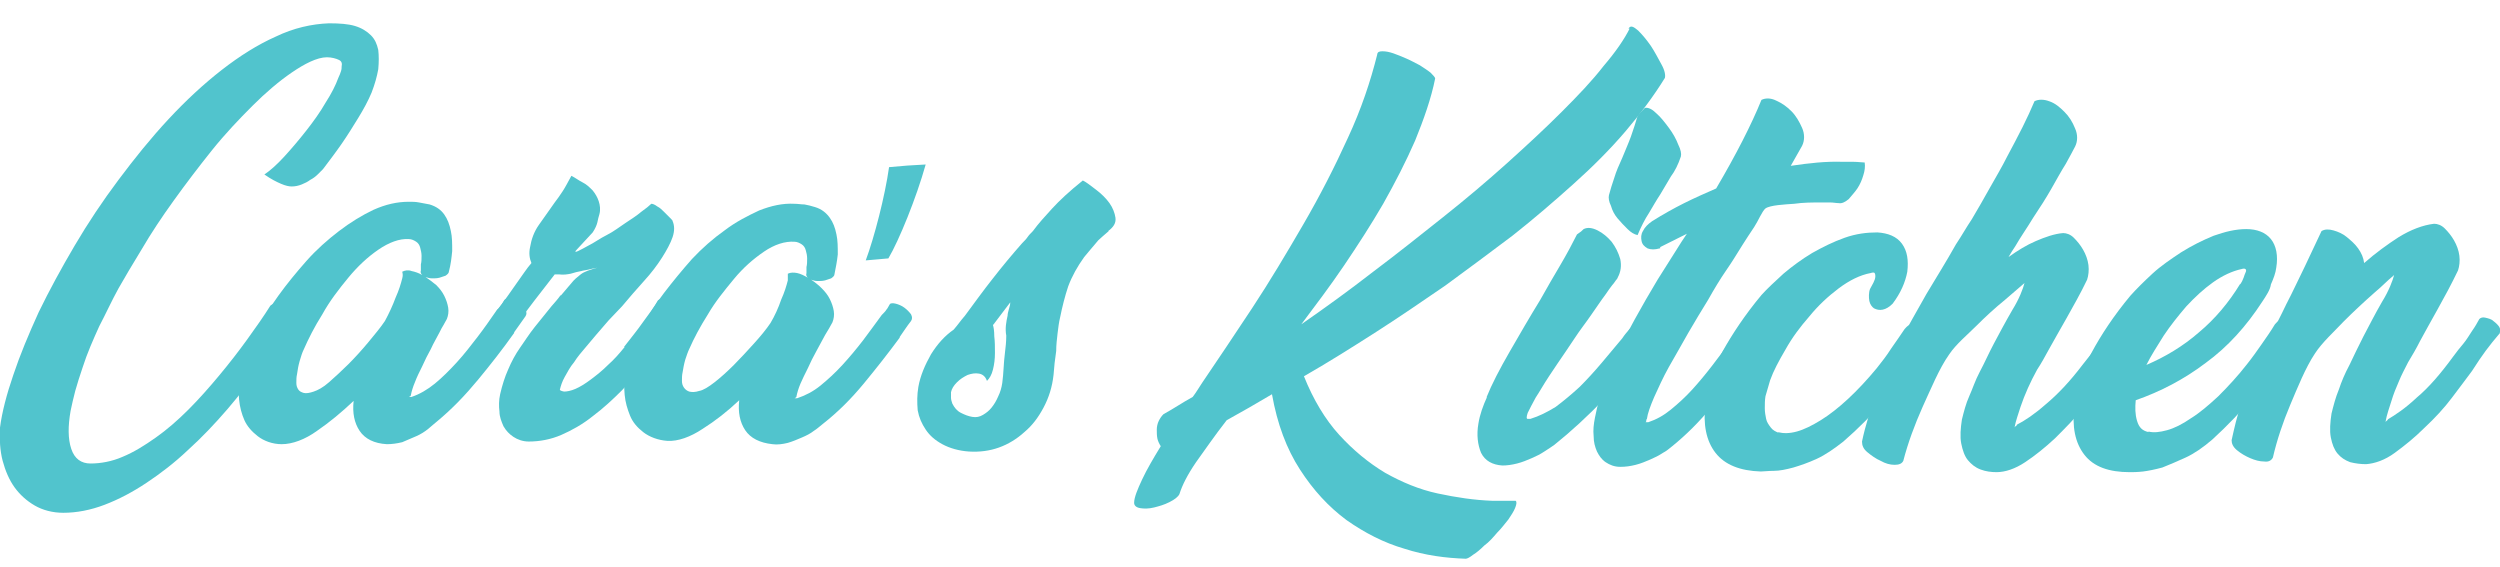 <?xml version="1.0" encoding="utf-8"?>
<!-- Generator: Adobe Illustrator 25.4.1, SVG Export Plug-In . SVG Version: 6.00 Build 0)  -->
<svg version="1.1" id="Layer_1" xmlns="http://www.w3.org/2000/svg" xmlns:xlink="http://www.w3.org/1999/xlink" x="0px" y="0px"
	 viewBox="0 0 375.4 85.1" style="enable-background:new 0 0 375.4 85.1;" xml:space="preserve">
<style type="text/css">
	.st0{fill:#51C4CD;}
</style>
<g>
	<g>
		<path class="st0" d="M44,47.6c-1.4,2.4-2.9,4.7-4.6,7.1c-1.7,2.4-3.5,4.7-5.3,6.8c-1.9,2.2-3.8,4.2-5.9,6.1
			c-2,1.9-4.1,3.5-6.2,4.9c-2.1,1.4-4.2,2.5-6.3,3.3c-2.1,0.8-4.2,1.2-6.2,1.2c-1.6,0-3.1-0.4-4.3-1.1C4,75.2,3,74.3,2.2,73.2
			c-0.8-1.1-1.4-2.5-1.8-4c-0.4-1.5-0.5-3.3-0.4-5C0.3,61.9,1,59.2,2,56.3c1-3,2.3-6.1,3.8-9.4c1.6-3.3,3.4-6.6,5.4-10
			c2-3.4,4.2-6.7,6.6-9.9c2.4-3.2,4.8-6.2,7.5-9.1c2.6-2.8,5.3-5.3,8-7.4c2.7-2.1,5.4-3.8,8.1-5c2.7-1.3,5.4-1.9,8-2
			c1.6,0,2.9,0.1,3.9,0.4c1,0.3,1.8,0.8,2.4,1.4c0.6,0.6,0.9,1.3,1.1,2.2c0.1,0.9,0.1,1.8,0,2.9c-0.2,1.1-0.5,2.2-1,3.5
			c-0.5,1.2-1.2,2.5-2,3.8c-0.8,1.3-1.6,2.6-2.5,3.9c-0.9,1.3-1.9,2.6-2.8,3.8c-0.2,0.2-0.5,0.5-0.8,0.8c-0.3,0.3-0.7,0.6-1.1,0.8
			c-0.4,0.3-0.8,0.5-1.3,0.7c-0.5,0.2-1,0.3-1.5,0.3c-0.4,0-0.9-0.1-1.6-0.4c-0.7-0.3-1.5-0.7-2.5-1.4c0.9-0.6,1.9-1.5,3-2.7
			c1.1-1.2,2.2-2.5,3.3-3.9c1.1-1.4,2.1-2.8,2.9-4.2c0.9-1.4,1.5-2.6,1.9-3.7c0.2-0.4,0.3-0.7,0.4-1c0.1-0.3,0.1-0.5,0.1-0.7
			c0.1-0.5,0-0.8-0.4-1c-0.4-0.2-1.1-0.4-1.8-0.4c-1.5,0-3.4,1-5.3,2.3c-1.9,1.3-3.9,3-5.9,5c-2,2-4.1,4.2-6.1,6.7
			c-2,2.5-3.9,5-5.7,7.5c-1.8,2.5-3.4,4.9-4.8,7.3c-1.4,2.3-2.6,4.3-3.5,5.9c-1,1.8-1.9,3.8-2.9,5.7c-0.9,2-1.8,4-2.5,6.2
			c-0.4,1.2-0.8,2.4-1.1,3.5c-0.3,1.1-0.5,2.1-0.7,3c-0.4,2.3-0.4,4.2,0.1,5.7s1.5,2.2,2.9,2.2c1.5,0,3.2-0.3,4.8-1
			c1.7-0.7,3.3-1.7,5-2.9c1.7-1.2,3.3-2.6,4.9-4.2c1.6-1.6,3.1-3.3,4.6-5.1c1.5-1.8,2.9-3.6,4.2-5.4c1.3-1.8,2.5-3.5,3.5-5.1
			c0.2-0.2,0.5-0.3,1-0.3c0.5,0,1,0.2,1.4,0.4c0.5,0.2,0.8,0.5,1.1,0.8c0.3,0.3,0.3,0.6,0,0.9C44,47.7,44,47.7,44,47.6z"/>
		<path class="st0" d="M67.4,40.8c0,0.2-0.2,0.4-0.5,0.6c-0.3,0.1-0.6,0.2-0.9,0.3c-0.4,0.1-0.7,0.1-1.1,0.1c-0.4,0-0.7-0.1-1-0.2
			c0.6,0.4,1.1,0.8,1.6,1.2c0.5,0.5,0.9,1,1.2,1.6c0.3,0.6,0.5,1.2,0.6,1.8c0.1,0.6,0,1.2-0.2,1.7c-0.2,0.3-0.3,0.6-0.5,0.9
			c-0.2,0.3-0.4,0.7-0.6,1.1c-0.4,0.8-0.9,1.6-1.3,2.5c-0.5,0.9-0.9,1.7-1.3,2.6c-0.4,0.8-0.8,1.6-1.1,2.4c-0.3,0.7-0.5,1.4-0.6,1.9
			c0,0.1,0,0.1-0.1,0.2c-0.1,0-0.1,0.1-0.2,0.1c0.2,0,0.3,0,0.4,0c1.2-0.4,2.4-1.1,3.5-2c1.1-0.9,2.2-2,3.3-3.2
			c1.1-1.2,2.1-2.5,3.1-3.8c1-1.3,1.9-2.6,2.8-3.9c0.3-0.3,0.6-0.6,0.7-0.8c0.2-0.2,0.3-0.5,0.5-0.8c0.1-0.2,0.5-0.3,0.9-0.2
			c0.4,0.1,0.9,0.3,1.3,0.6c0.4,0.3,0.7,0.6,1,1c0.2,0.4,0.2,0.7,0,1c-0.7,1-1,1.4-1.7,2.4c0,0,0,0,0,0.1c-1.7,2.4-3.5,4.7-5.4,7
			c-1.9,2.3-3.9,4.4-6.2,6.3c-0.4,0.3-0.8,0.7-1.3,1.1c-0.5,0.4-1.1,0.8-1.8,1.1c-0.7,0.3-1.4,0.6-2.1,0.9c-0.8,0.2-1.6,0.3-2.3,0.3
			c-1.9-0.1-3.3-0.8-4.1-2c-0.8-1.2-1.1-2.7-0.9-4.5c-1.8,1.7-3.6,3.2-5.5,4.5c-1.8,1.3-3.7,2-5.3,2c-1.4,0-2.7-0.5-3.6-1.2
			c-0.9-0.7-1.6-1.5-2-2.4c-0.4-0.9-0.7-2-0.8-3.1c-0.1-1.1-0.1-2.2,0.1-3.1c0.1-0.9,0.3-1.6,0.5-2.2c0.4-1.5,1.1-3.1,2-4.9
			c0.9-1.8,2-3.6,3.3-5.4c1.3-1.8,2.7-3.5,4.2-5.2c1.5-1.7,3.2-3.2,4.9-4.5c1.7-1.3,3.5-2.4,5.2-3.2c1.8-0.8,3.5-1.2,5.3-1.2
			c0.5,0,1,0,1.5,0.1c0.5,0.1,1,0.2,1.6,0.3c1,0.3,1.7,0.8,2.2,1.5c0.5,0.7,0.8,1.5,1,2.5c0.2,0.9,0.2,1.9,0.2,3
			C67.8,38.7,67.7,39.7,67.4,40.8z M60.4,40.8c0.4-0.2,0.9-0.3,1.4-0.1c0.5,0.1,1.1,0.3,1.6,0.6c-0.2-0.2-0.3-0.4-0.2-0.7
			c0-0.1,0-0.3,0-0.4c0-0.2,0-0.3,0-0.5c0.1-0.4,0.1-0.8,0.1-1.3c0-0.4-0.1-0.8-0.2-1.2c-0.1-0.4-0.3-0.7-0.6-0.9
			c-0.3-0.2-0.7-0.4-1.1-0.4c-1.4-0.1-3,0.5-4.6,1.6c-1.6,1.1-3.1,2.5-4.5,4.2c-1.4,1.7-2.8,3.5-3.9,5.5c-1.2,1.9-2.1,3.7-2.8,5.3
			c-0.2,0.4-0.4,1-0.6,1.7c-0.2,0.7-0.3,1.3-0.4,2c-0.1,0.4-0.1,0.9-0.1,1.3c0,0.4,0.1,0.7,0.3,1c0.2,0.3,0.5,0.4,0.8,0.5
			c0.4,0.1,0.9,0,1.5-0.2c0.6-0.2,1.4-0.6,2.3-1.4c0.9-0.8,1.9-1.7,2.9-2.7c1-1,2-2.1,3-3.3c1-1.2,1.9-2.3,2.5-3.2
			c0.6-1.1,1.2-2.4,1.6-3.5c0.5-1.1,0.8-2.1,1-2.9C60.5,41.4,60.5,41.2,60.4,40.8z"/>
		<path class="st0" d="M97.1,54.5c-1.1,1.3-2.4,2.7-3.7,4.1C92,60,90.6,61.3,89,62.5c-1.5,1.2-3.1,2.1-4.7,2.8c-1.6,0.7-3.3,1-4.9,1
			c-0.9,0-1.7-0.3-2.3-0.7c-0.6-0.4-1.1-0.9-1.5-1.6c-0.3-0.7-0.6-1.4-0.6-2.2c-0.1-0.8-0.1-1.7,0.1-2.6c0.3-1.3,0.7-2.6,1.2-3.7
			c0.5-1.2,1.1-2.3,1.8-3.3c0.7-1,1.4-2.1,2.2-3.1c0.8-1,1.6-2,2.5-3.1c0.6-0.7,0.9-1,1.4-1.7c0,0,0,0,0,0.1c0.7-0.8,1-1.2,1.7-2
			c0.3-0.4,0.8-0.8,1.3-1.2c0.5-0.4,1.4-0.7,2.5-1c-0.6,0.1-1,0.2-1.4,0.3c-0.4,0.1-0.7,0.1-1,0.2c-0.5,0.1-1,0.2-1.6,0.4
			c-0.5,0.1-1.1,0.2-1.8,0.1c-0.2,0-0.4,0-0.6,0c-1.1,1.4-2.1,2.7-3.1,4s-1.9,2.5-2.7,3.7c0,0,0,0,0-0.1c-0.2,0.2-0.4,0.3-0.8,0.2
			c-0.4-0.1-0.8-0.3-1.1-0.6c-0.4-0.3-0.7-0.6-0.9-1c-0.2-0.4-0.2-0.7,0-1c0,0,0,0,0,0.1c1.2-1.5,2.1-2.9,2.9-4
			c0.8-1.1,1.5-2.2,2.2-3c-0.3-0.7-0.4-1.5-0.2-2.4c0.2-1.2,0.6-2.3,1.3-3.3c0.7-1,1.5-2.1,2.4-3.4c0.4-0.5,0.8-1.1,1.2-1.7
			c0.4-0.6,0.8-1.4,1.3-2.3c0.6,0.3,1.1,0.7,1.7,1c0.6,0.3,1,0.7,1.5,1.2c0.4,0.5,0.7,1,0.9,1.6c0.2,0.6,0.3,1.3,0.1,2
			c-0.1,0.3-0.2,0.7-0.3,1.2c-0.1,0.4-0.3,0.9-0.7,1.5c-1,1.1-1.5,1.6-2.5,2.7c-0.2,0.2-0.1,0.3,0.3,0.1c0.4-0.2,1-0.5,1.7-0.9
			c0.8-0.4,1.6-1,2.6-1.5s1.9-1.2,2.8-1.8c0.9-0.6,1.7-1.1,2.4-1.7c0.7-0.5,1.2-0.9,1.5-1.2c0.2,0,0.5,0.1,0.9,0.4
			c0.4,0.2,0.7,0.5,1,0.8c0.3,0.3,0.6,0.6,0.9,0.9c0.3,0.3,0.4,0.4,0.4,0.5c0.3,0.7,0.3,1.5,0,2.4c-0.3,0.9-0.9,2-1.6,3.1
			c-0.7,1.1-1.6,2.3-2.7,3.5c-1.1,1.2-2.2,2.5-3.3,3.8c-0.7,0.7-1.3,1.4-2,2.1c-0.6,0.7-1.3,1.5-1.9,2.2c-0.5,0.6-1,1.2-1.6,1.9
			c-0.6,0.7-1.2,1.4-1.7,2.2c-0.6,0.7-1,1.5-1.4,2.2c-0.4,0.7-0.6,1.4-0.7,1.8c-0.1,0.2,0.1,0.3,0.6,0.4c0.4,0,1-0.1,1.7-0.4
			c0.7-0.3,1.5-0.8,2.3-1.4c0.8-0.6,1.7-1.3,2.6-2.2c0.9-0.8,1.7-1.7,2.5-2.7c0,0,0,0-0.1,0c1-1.3,2-2.5,2.9-3.8
			c0.9-1.2,1.7-2.3,2.2-3.2c0.2-0.2,0.5-0.2,0.9-0.1c0.4,0.1,0.8,0.4,1.1,0.7c0.4,0.3,0.6,0.7,0.8,1.1c0.2,0.4,0.2,0.8-0.1,1
			c0,0,0-0.1,0.1-0.1c-0.9,1.2-1.3,1.8-2.2,3c-1.1,1.6-1.7,2.4-2.8,4C97.2,54.4,97.1,54.5,97.1,54.5z"/>
		<path class="st0" d="M125.3,41.2c0,0.2-0.2,0.4-0.5,0.6c-0.3,0.1-0.6,0.2-0.9,0.3c-0.4,0.1-0.7,0.1-1.1,0.1c-0.4,0-0.7-0.1-1-0.2
			c0.6,0.4,1.1,0.8,1.6,1.3c0.5,0.5,0.9,1,1.2,1.6c0.3,0.6,0.5,1.2,0.6,1.8c0.1,0.6,0,1.2-0.2,1.7c-0.2,0.3-0.3,0.6-0.5,0.9
			c-0.2,0.3-0.4,0.7-0.6,1c-0.4,0.8-0.9,1.6-1.3,2.4c-0.5,0.9-0.9,1.7-1.3,2.6c-0.4,0.8-0.8,1.6-1.1,2.3c-0.3,0.7-0.5,1.4-0.6,1.9
			c0,0.1,0,0.1-0.1,0.2c-0.1,0-0.1,0.1-0.2,0.1c0.2,0,0.3,0,0.4,0c1.2-0.4,2.4-1,3.5-1.9c1.1-0.9,2.2-1.9,3.3-3.1
			c1.1-1.2,2.1-2.4,3.1-3.7c1-1.3,1.9-2.6,2.8-3.8c0.3-0.3,0.6-0.6,0.7-0.8c0.2-0.2,0.3-0.5,0.5-0.8c0.1-0.2,0.5-0.2,0.9-0.1
			c0.4,0.1,0.9,0.3,1.3,0.6c0.4,0.3,0.7,0.6,1,1c0.2,0.4,0.2,0.7,0,1c-0.7,0.9-1,1.4-1.7,2.4c0,0,0,0,0,0.1
			c-1.7,2.3-3.5,4.6-5.4,6.9c-1.9,2.3-3.9,4.3-6.2,6.1c-0.4,0.3-0.8,0.7-1.3,1c-0.5,0.4-1.1,0.7-1.8,1c-0.7,0.3-1.4,0.6-2.1,0.8
			c-0.8,0.2-1.6,0.3-2.3,0.2c-1.9-0.2-3.3-0.9-4.1-2.1c-0.8-1.2-1.1-2.7-0.9-4.5c-1.8,1.7-3.6,3.1-5.5,4.3c-1.8,1.2-3.7,1.9-5.3,1.8
			c-1.4-0.1-2.7-0.6-3.6-1.3c-0.9-0.7-1.6-1.5-2-2.5c-0.4-1-0.7-2-0.8-3.1c-0.1-1.1-0.1-2.2,0.1-3.1c0.1-0.9,0.3-1.6,0.5-2.2
			c0.4-1.5,1.1-3.1,2-4.8c0.9-1.8,2-3.5,3.3-5.2c1.3-1.7,2.7-3.4,4.2-5.1c1.5-1.6,3.2-3.1,4.9-4.3c1.7-1.3,3.5-2.2,5.2-3
			c1.8-0.7,3.5-1.1,5.3-1c0.5,0,1,0.1,1.5,0.1c0.5,0.1,1,0.2,1.6,0.4c1,0.3,1.7,0.9,2.2,1.6c0.5,0.7,0.8,1.5,1,2.5
			c0.2,0.9,0.2,1.9,0.2,3C125.7,39.2,125.5,40.2,125.3,41.2z M118.3,41.1c0.4-0.2,0.9-0.2,1.4-0.1s1.1,0.4,1.6,0.7
			c-0.2-0.2-0.3-0.4-0.2-0.7c0-0.1,0-0.3,0-0.4c0-0.2,0-0.3,0-0.5c0.1-0.4,0.1-0.8,0.1-1.3c0-0.4-0.1-0.9-0.2-1.2
			c-0.1-0.4-0.3-0.7-0.6-0.9c-0.3-0.2-0.7-0.4-1.1-0.4c-1.4-0.1-3,0.4-4.6,1.5c-1.6,1.1-3.1,2.4-4.5,4.1c-1.4,1.7-2.8,3.4-3.9,5.3
			c-1.2,1.9-2.1,3.6-2.8,5.2c-0.2,0.4-0.4,1-0.6,1.6c-0.2,0.7-0.3,1.3-0.4,1.9c-0.1,0.4-0.1,0.9-0.1,1.3c0,0.4,0.1,0.7,0.3,1
			c0.2,0.3,0.5,0.5,0.8,0.6c0.4,0.1,0.9,0.1,1.5-0.1c0.6-0.1,1.4-0.6,2.3-1.3c0.9-0.7,1.9-1.6,2.9-2.6c1-1,2-2.1,3-3.2
			c1-1.1,1.9-2.2,2.5-3.1c0.6-1,1.2-2.3,1.6-3.5c0.5-1.1,0.8-2.1,1-2.9C118.3,41.7,118.3,41.5,118.3,41.1z"/>
		<path class="st0" d="M139,24.7c-1.4,5-4,11.4-5.6,14.1c-1.3,0.1-2,0.2-3.4,0.3c1.3-3.5,2.9-9.7,3.5-14
			C135.7,24.9,136.8,24.8,139,24.7z"/>
		<path class="st0" d="M137.9,58.1c0.3-1.7,1-3.3,1.9-4.9c1-1.6,2.1-2.8,3.4-3.7c0.7-0.8,1-1.3,1.7-2.1c1.4-1.9,2.7-3.7,4.2-5.6
			c1.4-1.8,2.9-3.6,4.4-5.3c0.3-0.3,0.6-0.6,0.8-0.9c0.2-0.3,0.5-0.6,0.8-0.9c0.8-1.1,1.8-2.2,2.9-3.4c1.1-1.2,2.6-2.6,4.6-4.2
			c0.6,0.3,1.2,0.8,2,1.4c0.8,0.6,1.5,1.3,2,2c0.5,0.7,0.8,1.5,0.9,2.2c0.1,0.8-0.3,1.4-1.1,2c0.1,0,0.1,0,0.2-0.1
			c-0.8,0.7-1.4,1.2-1.7,1.5c-0.3,0.4-0.7,0.8-1.1,1.3c-0.4,0.5-0.6,0.7-1,1.2c-1,1.4-1.8,2.8-2.4,4.4c-0.5,1.5-0.9,3.1-1.2,4.6
			c-0.2,0.8-0.3,1.7-0.4,2.5c-0.1,0.9-0.2,1.7-0.2,2.6c-0.2,1.4-0.3,2.2-0.4,3.6c-0.2,1.8-0.7,3.4-1.5,4.9c-0.8,1.5-1.7,2.7-2.9,3.7
			c-1.1,1-2.4,1.8-3.8,2.3c-1.4,0.5-2.9,0.7-4.5,0.6c-1.5-0.1-2.9-0.5-4-1.1c-1.1-0.6-1.9-1.3-2.5-2.2c-0.6-0.9-1-1.8-1.2-2.9
			C137.7,60.4,137.7,59.3,137.9,58.1z M151.3,47.4c0-0.3,0.1-0.6,0.2-1c0.1-0.3,0.2-0.7,0.2-1c-1,1.3-1.5,2-2.5,3.3c0,0,0,0-0.1,0.1
			c0.1,0.3,0.2,0.9,0.2,1.7c0.1,0.8,0.1,1.6,0.1,2.5c0,0.9-0.1,1.7-0.3,2.5c-0.2,0.8-0.5,1.3-0.9,1.7c-0.2-0.6-0.6-1-1.2-1.1
			c-0.6-0.1-1.1,0-1.7,0.2c-0.6,0.3-1.1,0.6-1.6,1.1c-0.5,0.5-0.8,1-0.9,1.5c0,0.2,0,0.4,0,0.8c0,0.3,0.1,0.6,0.2,0.9
			c0.3,0.6,0.7,1.1,1.3,1.4c0.6,0.3,1.1,0.5,1.7,0.6c0.6,0.1,1.1,0,1.6-0.3c0.5-0.3,0.9-0.6,1.3-1.1c0.4-0.5,0.7-1,1-1.7
			c0.3-0.6,0.5-1.3,0.6-2c0.2-1.4,0.2-3,0.4-4.5c0.1-0.8,0.2-1.7,0.2-2.6C150.9,49.3,151.1,48.3,151.3,47.4z"/>
		<path class="st0" d="M244.6,4.2c0.3-0.4,0.7-0.2,1.4,0.4c0.6,0.6,1.2,1.3,1.9,2.3c0.6,0.9,1.1,1.9,1.6,2.8s0.6,1.6,0.5,2
			c-1.6,2.6-3.6,5.3-5.9,8c-2.3,2.7-4.9,5.3-7.8,7.9c-2.9,2.6-5.9,5.2-9.2,7.8c-3.3,2.5-6.7,5-10.1,7.5c-3.5,2.4-7,4.8-10.6,7.1
			c-3.6,2.3-7.1,4.5-10.6,6.5c1.4,3.5,3.2,6.5,5.3,8.8c2.1,2.3,4.4,4.2,6.9,5.7c2.5,1.4,5.1,2.5,7.9,3.1c2.8,0.6,5.5,1,8.2,1.1
			c0.6,0,1.2,0,1.8,0c0.6,0,1.2,0,1.7,0c0.2,0.2,0.1,0.6-0.1,1.1c-0.2,0.5-0.6,1.1-1,1.7c-0.5,0.6-1,1.3-1.7,2
			c-0.6,0.7-1.2,1.4-1.9,1.9c-0.6,0.6-1.2,1.1-1.7,1.4c-0.5,0.4-0.9,0.6-1.1,0.6c-3-0.1-6.1-0.5-9.2-1.5c-3.1-0.9-6-2.4-8.7-4.3
			c-2.7-2-5-4.5-7-7.6c-2-3.1-3.4-6.8-4.2-11.3c-2.7,1.6-4.1,2.4-6.8,3.9c-1.8,2.3-3.3,4.5-4.6,6.3c-1.3,1.9-2.1,3.5-2.5,4.8
			c-0.2,0.4-0.7,0.8-1.5,1.2s-1.5,0.6-2.3,0.8c-0.8,0.2-1.5,0.2-2.1,0.1c-0.6-0.1-0.9-0.4-0.9-0.8c0-0.8,0.5-2,1.2-3.5
			c0.7-1.5,1.7-3.2,2.8-5c-0.2-0.3-0.4-0.7-0.5-1.1c-0.1-0.5-0.1-0.9-0.1-1.4c0-0.4,0.1-0.9,0.3-1.3c0.2-0.4,0.4-0.7,0.7-1
			c1.8-1,2.6-1.6,4.4-2.6c0.6-0.8,0.8-1.2,1.4-2.1c2.3-3.4,4.8-7.1,7.5-11.2c2.7-4.1,5.2-8.3,7.7-12.6s4.7-8.6,6.7-13
			c2-4.3,3.4-8.5,4.4-12.5c0,0,0,0,0-0.1c0.1-0.3,0.3-0.4,0.8-0.4c0.5,0,1,0.1,1.6,0.3c0.6,0.2,1.3,0.5,2,0.8c0.7,0.3,1.4,0.7,2,1
			c0.6,0.4,1.1,0.7,1.6,1.1c0.4,0.4,0.7,0.7,0.7,0.9c-0.6,3-1.7,6.1-3,9.3c-1.4,3.2-3,6.3-4.8,9.5c-1.8,3.1-3.8,6.2-5.9,9.3
			c-2.1,3.1-4.3,6-6.4,8.8c3.6-2.5,7.2-5.1,10.8-7.9c3.6-2.7,7.1-5.5,10.5-8.2c3.4-2.7,6.6-5.4,9.6-8.1c3-2.7,5.7-5.2,8.2-7.7
			c2.5-2.5,4.6-4.7,6.3-6.9c1.8-2.1,3.1-4,3.9-5.6C244.5,4.3,244.5,4.3,244.6,4.2z"/>
		<path class="st0" d="M237.8,34.4c0.6-0.3,1.3-0.2,2.1,0.2c0.8,0.4,1.5,1,2.1,1.7c0.6,0.8,1,1.6,1.3,2.6c0.2,1,0.1,1.9-0.4,2.8
			c0.1-0.1,0,0-0.1,0.2c-0.2,0.2-0.4,0.6-0.7,0.9c-0.3,0.4-0.6,0.8-1,1.4c-0.4,0.5-0.7,1-1,1.4c-0.7,1-1.5,2.2-2.4,3.4
			c-0.9,1.2-1.7,2.5-2.6,3.8c-0.9,1.3-1.7,2.5-2.5,3.7c-0.8,1.2-1.4,2.3-2,3.2c-0.5,0.9-0.9,1.7-1.2,2.3c-0.2,0.6-0.2,0.9,0,0.9
			c0.2,0,0.3,0,0.4,0c1.3-0.4,2.5-1,3.8-1.8c1.2-0.9,2.4-1.9,3.6-3c1.1-1.1,2.2-2.3,3.3-3.6c1.1-1.3,2.1-2.5,3.1-3.7
			c0.4-0.6,0.6-0.8,1.1-1.4c0.2-0.2,0.6-0.3,1-0.1c0.4,0.1,0.8,0.4,1.1,0.7s0.6,0.7,0.8,1.2c0.2,0.4,0.1,0.8-0.1,1
			c0,0,0-0.1,0.1-0.1c-2,2.6-4.2,5.1-6.7,7.8c-2.5,2.6-5,4.9-7.5,6.9c-0.4,0.3-0.9,0.6-1.5,1c-0.6,0.4-1.2,0.7-1.9,1
			c-0.7,0.3-1.4,0.6-2.2,0.8c-0.8,0.2-1.5,0.3-2.2,0.3c-1.5-0.1-2.6-0.7-3.2-1.9c-0.5-1.2-0.7-2.7-0.4-4.4c0.2-1.3,0.7-2.7,1.3-4
			c0,0,0,0-0.1,0.1c0.8-2,2-4.3,3.5-6.9c1.5-2.6,3-5.2,4.6-7.8c1-1.8,2-3.5,3-5.2c1-1.7,1.8-3.2,2.5-4.6
			C237.4,34.8,237.5,34.7,237.8,34.4z M247,16.2c0.5-0.1,1.1,0.2,1.7,0.8c0.7,0.6,1.3,1.4,1.9,2.2c0.6,0.8,1.1,1.7,1.4,2.5
			c0.4,0.8,0.5,1.4,0.4,1.8c-0.4,1.2-0.9,2.2-1.5,3c-0.5,0.9-1.1,1.8-1.6,2.7c-0.6,0.9-1.1,1.8-1.7,2.8c-0.6,0.9-1.2,2.1-1.7,3.3
			c-0.5-0.1-1-0.4-1.5-0.9c-0.5-0.5-1-1-1.5-1.6s-0.8-1.2-1-1.9c-0.3-0.6-0.4-1.2-0.3-1.6c0.2-0.8,0.5-1.7,0.8-2.6
			c0.3-1,0.7-1.9,1.2-3c0.4-1,0.9-2.1,1.3-3.2c0.4-1.1,0.7-2.1,1-3.1C246.2,17,246.5,16.7,247,16.2z"/>
		<path class="st0" d="M249.2,37.3c-0.7,0.2-1.3,0.2-1.8,0c-0.5-0.3-0.8-0.6-0.9-1.1c-0.1-0.5-0.1-1,0.2-1.5c0.3-0.6,0.7-1,1.4-1.5
			c1.6-1,3.2-1.9,4.8-2.7c1.6-0.8,3.2-1.5,4.8-2.2c3-5.1,5.3-9.6,6.8-13.3c0.6-0.3,1.4-0.3,2.2,0.1c0.9,0.4,1.6,0.9,2.3,1.6
			c0.7,0.7,1.2,1.6,1.6,2.5c0.4,0.9,0.4,1.9,0,2.7c-0.7,1.2-1,1.8-1.7,3c2.7-0.4,5.3-0.7,7.9-0.6c0.4,0,0.9,0,1.6,0
			c0.6,0,1.2,0.1,1.6,0.1c0.1,0.6,0,1.3-0.2,1.9c-0.2,0.7-0.5,1.4-0.9,2c-0.4,0.6-0.9,1.1-1.3,1.6c-0.5,0.4-1,0.7-1.5,0.6
			c-0.4,0-0.8-0.1-1.3-0.1c-0.4,0-0.9,0-1.3,0c-1.4,0-2.7,0-4.1,0.2c-1.4,0.1-3.6,0.2-4.3,0.7c-0.5,0.4-1.1,1.9-1.7,2.8
			c-0.6,0.9-1.2,1.8-1.7,2.6c-0.2,0.3-0.3,0.5-0.5,0.8c-0.5,0.8-1.1,1.8-2,3.1s-1.8,2.8-2.7,4.4c-1,1.6-2,3.3-3,5
			c-1,1.8-2,3.5-2.9,5.1c-0.9,1.6-1.6,3.2-2.2,4.5c-0.6,1.4-1,2.5-1.1,3.3c-0.1,0.1-0.1,0.2-0.1,0.3s0,0.1-0.1,0.2
			c0.2,0,0.3,0,0.4,0c1.2-0.4,2.3-1,3.4-1.9c1.1-0.9,2.2-1.9,3.2-3c1-1.1,2-2.3,3-3.6c1-1.3,1.9-2.5,2.8-3.8c0,0,0,0-0.1,0
			c0.2-0.4,0.5-0.7,0.8-1c0.3-0.3,0.5-0.7,0.8-1c0.2-0.2,0.4-0.3,0.8-0.2c0.4,0.1,0.8,0.3,1.2,0.6c0.4,0.3,0.7,0.6,0.9,1
			c0.2,0.4,0.2,0.7,0.1,1c-0.8,1.1-1.2,1.6-2,2.7c-1.6,2.3-3.4,4.5-5.3,6.8c-1.9,2.3-3.9,4.3-6,6c-0.4,0.3-0.8,0.7-1.4,1
			c-0.6,0.4-1.2,0.7-1.9,1c-0.7,0.3-1.4,0.6-2.2,0.8c-0.8,0.2-1.5,0.3-2.3,0.3c-0.9,0-1.6-0.3-2.2-0.7c-0.6-0.4-1-1-1.3-1.6
			c-0.3-0.7-0.5-1.4-0.5-2.3c-0.1-0.9,0-1.8,0.2-2.8c0.1-0.4,0.2-0.9,0.3-1.4c0.1-0.5,0.3-0.9,0.4-1.3c0.6-2,1.4-4,2.3-6.1
			c0.9-2,1.9-4,3-6c1.1-2,2.2-3.9,3.4-5.9c1.2-1.9,2.4-3.8,3.6-5.7c0.3-0.5,0.5-0.7,0.8-1.2c-1.6,0.8-2.4,1.2-4,2
			C249.3,37.3,249.3,37.3,249.2,37.3z"/>
		<path class="st0" d="M287.7,54.1c-1.3,1.8-2.8,3.8-4.7,5.9c-1.8,2.2-3.9,4.3-6.2,6.3c-1.4,1.1-2.7,2-4,2.6c-1.3,0.6-2.5,1-3.5,1.3
			c-1.1,0.3-2.1,0.5-2.9,0.5c-0.9,0-1.5,0.1-2,0.1c-3.1-0.1-5.4-1-6.8-2.8s-1.9-4.3-1.5-7.4c0.4-2.7,1.2-5.4,2.6-7.9
			s3.3-5.4,5.8-8.4c0.9-1,2-2,3.3-3.2c1.3-1.1,2.8-2.2,4.3-3.1c1.6-0.9,3.2-1.7,4.9-2.3c1.7-0.6,3.3-0.8,4.9-0.8
			c1.6,0.1,2.9,0.6,3.7,1.7c0.8,1.1,1,2.5,0.8,4.2c-0.3,1.6-1,3.2-2.2,4.8c-0.5,0.5-1,0.8-1.5,0.9c-0.5,0.1-0.9,0-1.3-0.2
			c-0.3-0.2-0.6-0.6-0.7-1.1c-0.1-0.5-0.1-1.3,0.1-1.8c0.3-0.6,0.8-1.3,0.8-1.9c0-0.2,0-0.3-0.1-0.5c-0.1-0.1-0.3-0.1-0.6,0
			c-1.6,0.3-3.2,1.1-4.8,2.3c-1.6,1.2-3.1,2.6-4.4,4.2c-1.4,1.6-2.6,3.2-3.6,5c-1,1.7-1.8,3.2-2.3,4.6c-0.3,1-0.4,1.4-0.7,2.4
			c-0.1,0.6-0.1,1.2-0.1,1.8c0,0.6,0.1,1.1,0.2,1.6c0.1,0.5,0.4,0.9,0.7,1.3c0.3,0.4,0.7,0.6,1.2,0.8c0,0-0.1,0-0.1-0.1
			c0.8,0.2,1.7,0.2,2.8-0.1c1.1-0.3,2.3-0.9,3.6-1.7c1.3-0.8,2.7-1.9,4.1-3.2c1.4-1.3,2.9-2.9,4.3-4.6c0.8-1,1.5-1.9,2.2-3
			c0.7-1,1.4-2,2-2.9c0.4-0.5,0.9-0.8,1.5-0.8c0.6,0,1,0.1,1.4,0.4c0.4,0.3,0.6,0.7,0.7,1.2c0.1,0.5-0.1,1.2-0.7,1.9
			C288.6,52.8,288.3,53.2,287.7,54.1z"/>
		<path class="st0" d="M315.7,57.6c-0.8,1-1.8,2.3-3,3.8c-1.2,1.5-2.6,2.9-4.1,4.4c-1.5,1.4-3,2.6-4.5,3.6c-1.5,1-3,1.5-4.3,1.5
			c-0.8,0-1.6-0.1-2.4-0.4c-0.8-0.3-1.4-0.8-1.9-1.4c-0.5-0.6-0.8-1.5-1-2.5c-0.2-1-0.1-2.3,0.1-3.6c0.3-1.2,0.6-2.4,1.1-3.5
			s0.9-2.4,1.6-3.7s1.3-2.7,2.1-4.2c0.8-1.5,1.7-3.2,2.8-5.1c0.5-0.8,0.9-1.6,1.2-2.3c0.3-0.7,0.5-1.3,0.6-1.7
			c-1.2,1-1.7,1.5-2.9,2.5c-1.6,1.3-3,2.6-4.3,3.9c-1.3,1.3-3.1,2.8-4.1,4.3c-1.5,2.1-2.8,5.3-4,7.9c-1.2,2.7-2.2,5.4-2.9,8.1
			c-0.2,0.4-0.6,0.6-1.3,0.6c-0.7,0-1.4-0.2-2.1-0.6c-0.7-0.3-1.4-0.8-2-1.3c-0.6-0.5-0.8-1-0.8-1.6c0.5-2.4,1.3-4.9,2.2-7.4
			c1-2.5,2.1-4.9,3.4-7.4c1.3-2.5,2.7-4.9,4.1-7.4c1.5-2.5,3-4.9,4.4-7.4c1-1.5,1.4-2.3,2.4-3.8c0.9-1.5,1.8-3.1,2.7-4.7
			c0.9-1.6,1.8-3.1,2.6-4.7c0.8-1.5,1.6-3,2.3-4.4c0.7-1.4,1.3-2.7,1.8-3.9c0.6-0.3,1.4-0.3,2.2,0c0.9,0.3,1.6,0.9,2.3,1.6
			c0.7,0.7,1.2,1.5,1.6,2.5c0.4,0.9,0.4,1.9,0,2.7c-0.3,0.6-0.8,1.5-1.4,2.6c-0.7,1.1-1.4,2.4-2.2,3.8c-0.8,1.4-1.7,2.8-2.7,4.3
			c-0.9,1.5-1.9,2.9-2.7,4.3c-0.4,0.6-0.6,0.9-1,1.6c1.4-1,2.7-1.8,4.1-2.4c1.4-0.6,2.8-1.1,4.1-1.2c0.5,0,1.1,0.2,1.6,0.7
			c0.5,0.5,1,1.1,1.4,1.8c0.4,0.7,0.7,1.5,0.8,2.3s0,1.6-0.2,2.2c-1,2.1-2.1,4-3.1,5.8c-1,1.8-1.9,3.3-2.6,4.6
			c-0.6,1.1-1.2,2.2-1.8,3.1c-0.5,0.9-1,1.9-1.4,2.8c-0.4,0.9-0.8,1.9-1.1,2.8c-0.3,1-0.7,2-0.9,3.1c0-0.1,0.2-0.2,0.4-0.4
			c0,0,0,0-0.1,0c1.2-0.6,2.7-1.6,4.4-3.1c1.8-1.5,3.6-3.4,5.5-5.9c0.5-0.6,1-1.3,1.5-1.9c0.5-0.6,0.9-1.2,1.3-1.8
			c0.5-0.7,0.7-1.1,1.1-1.8c0.2-0.2,0.5-0.3,0.9-0.2c0.4,0.1,0.9,0.3,1.2,0.6c0.4,0.3,0.7,0.6,0.9,1c0.2,0.4,0.2,0.7,0,1
			c0,0,0-0.1,0.1-0.1C318.2,54.1,317.4,55.3,315.7,57.6C315.8,57.6,315.7,57.6,315.7,57.6z"/>
		<path class="st0" d="M339.7,45.3c-2.4,3.7-5.2,6.8-8.5,9.2c-3.3,2.5-6.8,4.3-10.5,5.6c-0.1,1.1-0.1,2.1,0.2,3.1
			c0.3,1,0.8,1.5,1.8,1.7c0,0-0.1,0-0.1-0.1c0.8,0.2,1.7,0.1,2.8-0.2c1.1-0.3,2.3-0.9,3.6-1.8c1.3-0.8,2.7-2,4.1-3.3
			c1.4-1.4,2.9-3,4.3-4.8c0.8-1,1.5-2,2.2-3c0.7-1,1.4-2,2-3c0.4-0.5,0.9-0.8,1.5-0.9c0.5-0.1,1,0.1,1.4,0.3s0.6,0.7,0.7,1.2
			c0.1,0.5-0.1,1.2-0.6,1.9c-0.6,0.9-0.9,1.3-1.5,2.2c-1.3,1.8-2.8,3.9-4.7,6.1c-1.8,2.2-3.9,4.4-6.2,6.5c-1.4,1.2-2.7,2.1-4,2.7
			c-1.3,0.6-2.5,1.1-3.5,1.5c-1.1,0.3-2.1,0.5-2.9,0.6c-0.9,0.1-1.5,0.1-2,0.1c-3.1,0-5.4-0.8-6.8-2.6s-1.9-4.2-1.5-7.4
			c0.4-2.7,1.2-5.4,2.6-8s3.3-5.5,5.8-8.5c0.9-1,2-2.1,3.3-3.3c1.3-1.2,2.8-2.2,4.3-3.2c1.6-1,3.2-1.8,4.9-2.5c1.7-0.6,3.3-1,4.9-1
			c1.6,0,2.9,0.5,3.7,1.5c0.8,1,1.1,2.5,0.8,4.3c-0.1,0.8-0.4,1.6-0.8,2.5C340.9,43.5,340.3,44.4,339.7,45.3
			C339.7,45.3,339.7,45.3,339.7,45.3z M336.6,40.4c-1.4,0.3-2.9,1-4.3,2c-1.4,1-2.7,2.2-4,3.6c-1.2,1.4-2.4,2.9-3.4,4.4
			c-1,1.6-1.9,3-2.6,4.4c2.8-1.2,5.5-2.8,7.9-4.9c2.4-2,4.5-4.5,6.2-7.3c0,0,0,0,0,0.1c0.2-0.3,0.4-0.7,0.5-1
			c0.1-0.3,0.2-0.6,0.3-0.8C337.4,40.5,337.2,40.2,336.6,40.4z"/>
		<path class="st0" d="M371.2,55.7c-0.8,1.1-1.8,2.4-3,4c-1.2,1.6-2.6,3.1-4.1,4.5c-1.5,1.5-3,2.7-4.5,3.8s-3,1.6-4.3,1.7
			c-0.8,0-1.6-0.1-2.4-0.3c-0.8-0.3-1.4-0.7-1.9-1.3c-0.5-0.6-0.8-1.4-1-2.4c-0.2-1-0.1-2.3,0.1-3.6c0.3-1.2,0.6-2.4,1.1-3.6
			c0.4-1.2,0.9-2.4,1.6-3.7c0.6-1.3,1.3-2.7,2.1-4.3c0.8-1.5,1.7-3.3,2.8-5.2c0.5-0.8,0.9-1.6,1.2-2.3c0.3-0.7,0.5-1.3,0.6-1.7
			c-1.2,1-1.7,1.6-2.9,2.6c-1.7,1.5-3.2,2.9-4.7,4.4c-1.4,1.5-3.2,3.1-4.3,4.8c-1.4,2.1-2.6,5.1-3.7,7.7c-1.1,2.6-2,5.3-2.6,7.9
			c-0.2,0.4-0.6,0.7-1.3,0.6c-0.7,0-1.4-0.2-2.1-0.5c-0.7-0.3-1.4-0.7-2-1.2c-0.6-0.5-0.8-1-0.8-1.5c0.4-1.8,0.8-3.6,1.4-5.3
			c0.6-1.7,1.2-3.4,2-5.1c0.7-1.7,1.5-3.3,2.3-5c0.8-1.6,1.7-3.3,2.5-5c1-1.9,1.9-3.9,2.8-5.7c0.9-1.9,1.7-3.6,2.5-5.3
			c0.5-0.3,1.1-0.3,1.8-0.1c0.7,0.2,1.4,0.5,2,1c0.6,0.5,1.2,1,1.7,1.7c0.5,0.7,0.8,1.4,0.9,2.2c1.7-1.5,3.5-2.8,5.2-3.9
			c1.8-1.1,3.6-1.8,5.3-2c0.5,0,1.1,0.2,1.6,0.7c0.5,0.5,1,1.1,1.4,1.8c0.4,0.7,0.7,1.5,0.8,2.3c0.1,0.8,0,1.6-0.2,2.2
			c-1,2.1-2.1,4.1-3.1,5.9c-1,1.8-1.9,3.4-2.6,4.7c-0.6,1.2-1.2,2.2-1.8,3.2c-0.5,1-1,1.9-1.4,2.9c-0.4,0.9-0.8,1.9-1.1,2.9
			s-0.7,2-0.9,3.2c0-0.1,0.2-0.2,0.4-0.4c0,0,0,0-0.1,0c1.2-0.7,2.7-1.7,4.4-3.3c1.8-1.5,3.6-3.6,5.5-6.2c0.5-0.7,1-1.3,1.5-1.9
			c0.5-0.6,0.9-1.3,1.3-1.9c0.5-0.7,0.7-1.1,1.1-1.8c0.2-0.2,0.5-0.3,0.9-0.2s0.9,0.2,1.2,0.5c0.4,0.3,0.7,0.6,0.9,0.9
			c0.2,0.4,0.2,0.7,0,1c0,0,0-0.1,0.1-0.1C373.7,52,372.8,53.2,371.2,55.7C371.2,55.7,371.2,55.7,371.2,55.7z"/>
	</g>
</g>
</svg>
